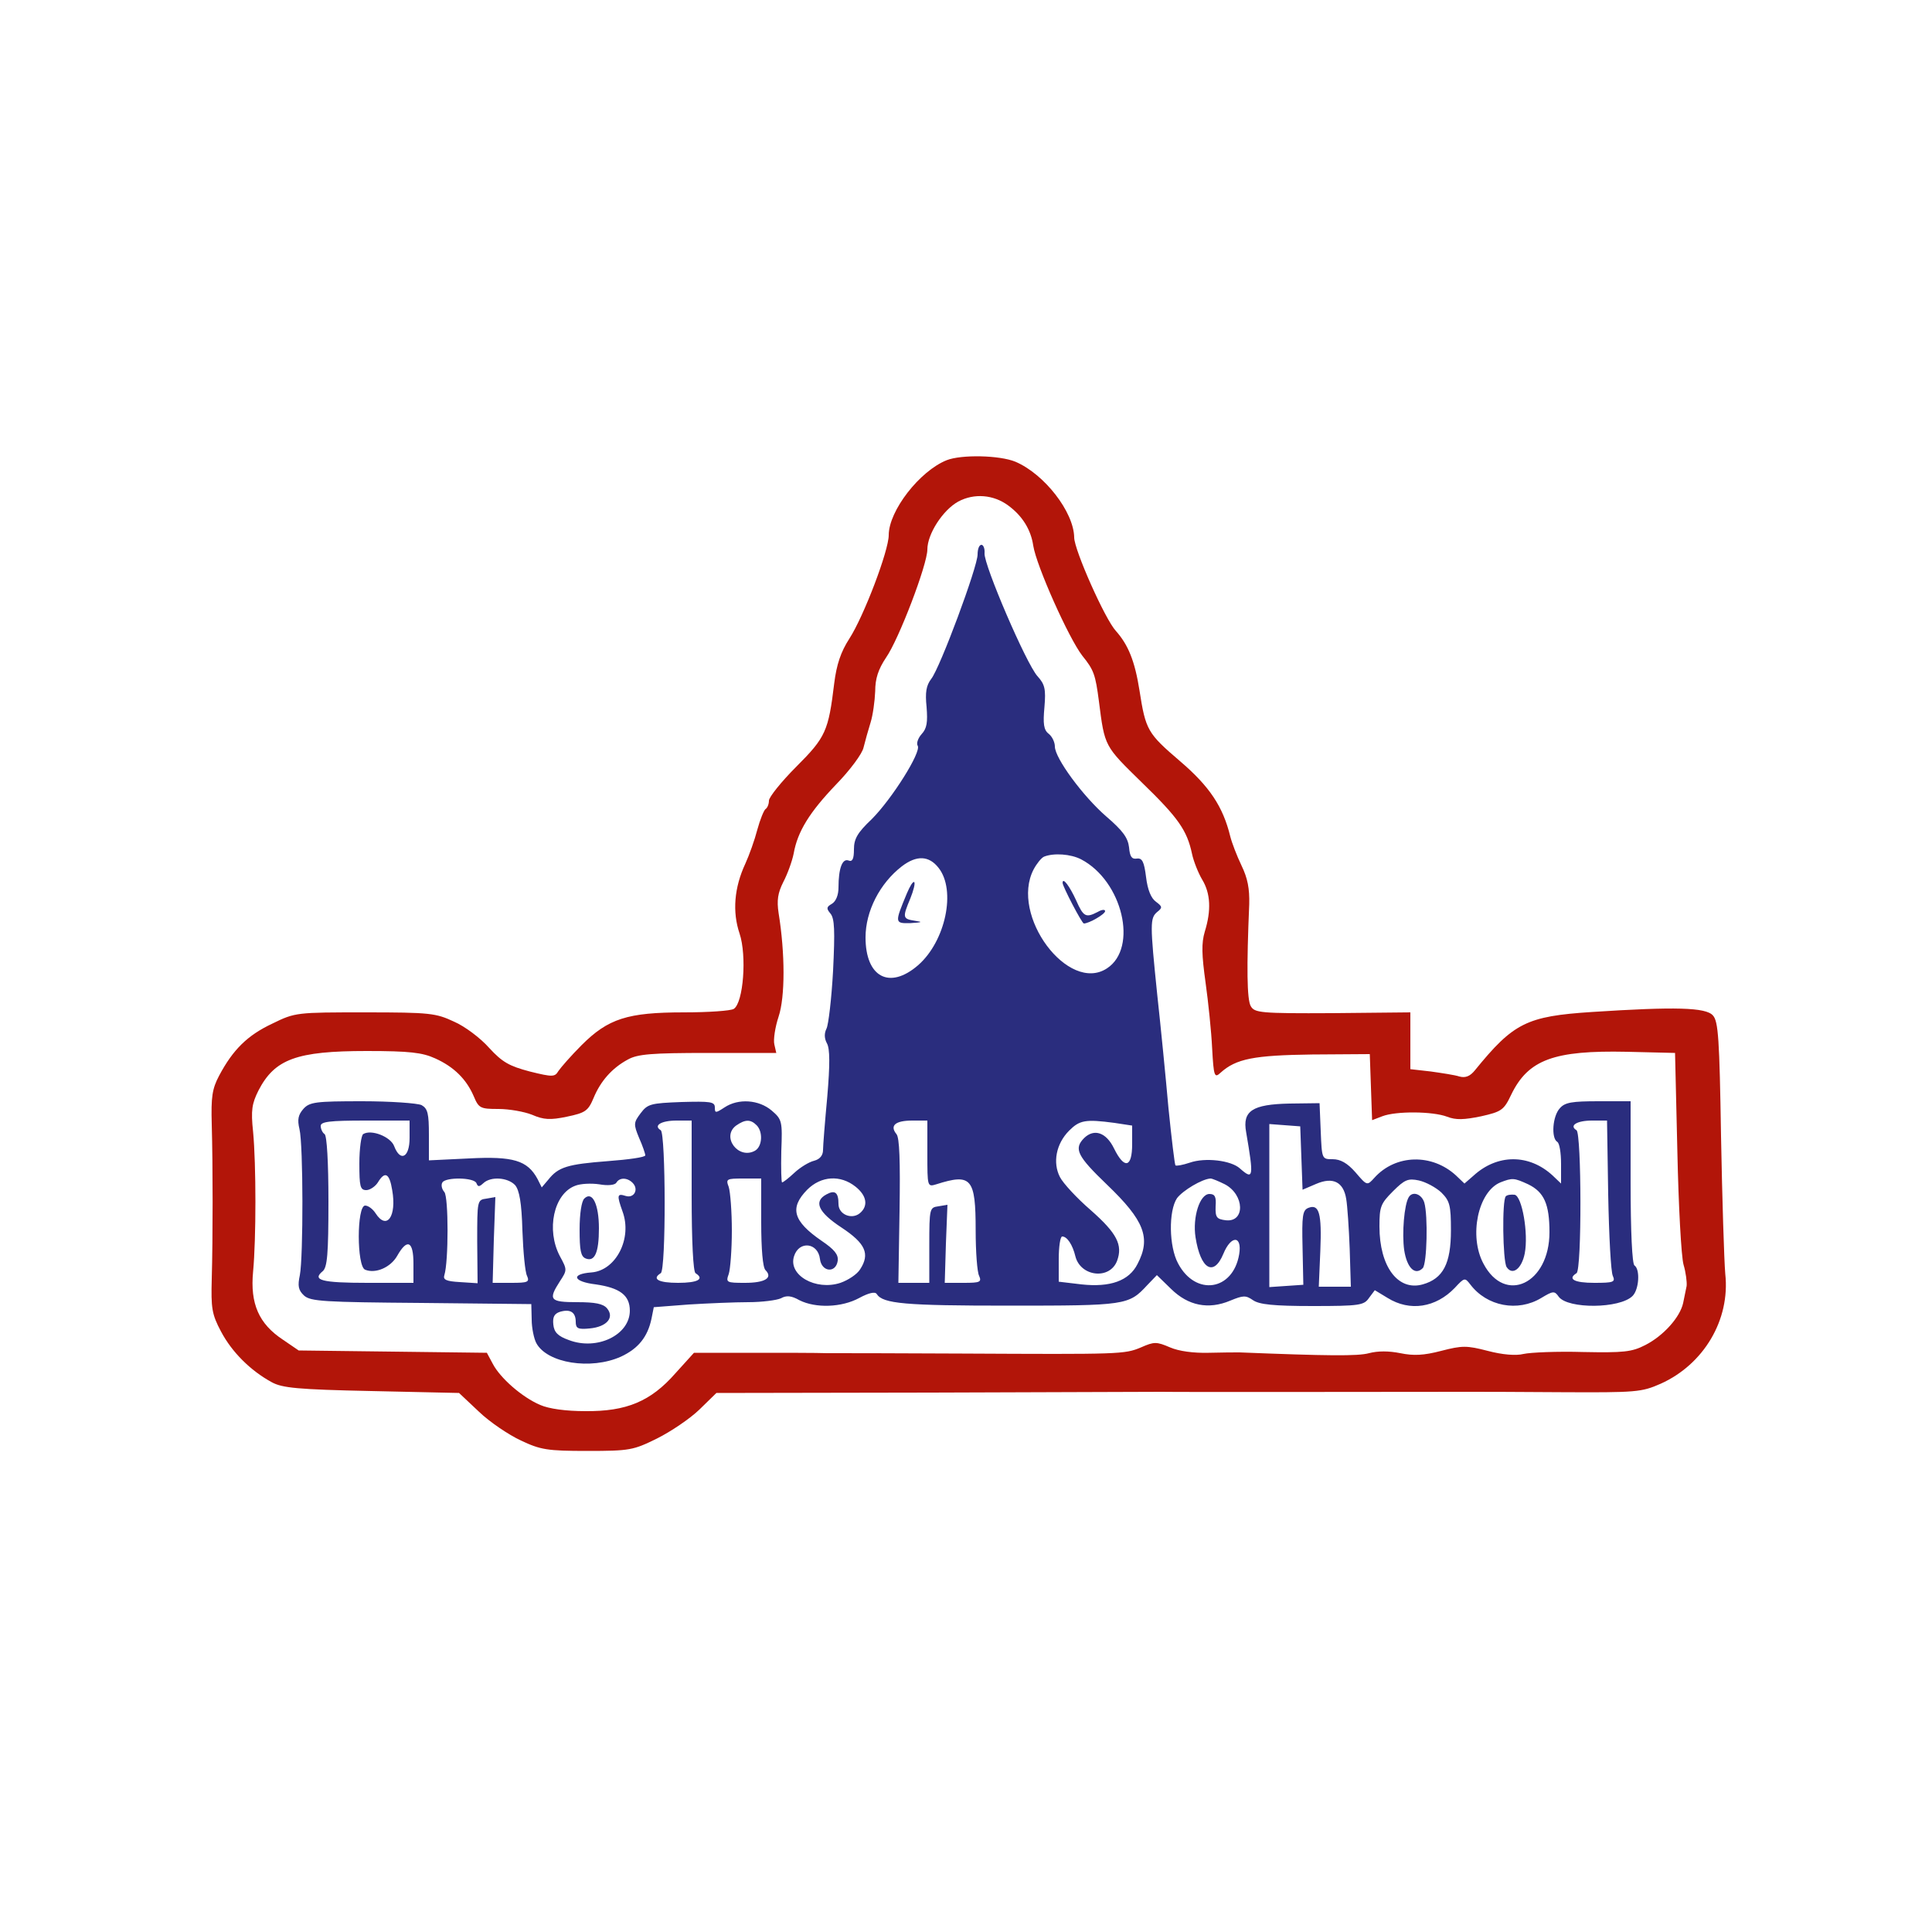 <?xml version="1.0" encoding="utf-8"?>
<svg version="1.0" xmlns="http://www.w3.org/2000/svg" width="500pt" height="500pt" viewBox="0 0 500 500" preserveAspectRatio="xMidYMid meet">
  <g transform="translate(0,500) scale(0.1,-0.1)" fill="#000000" stroke="none">
    <path d="M2450 3809 c-70 -28 -150 -131 -150 -194 0 -40 -64 -209 -102 -268 -22 -34 -33 -67 -39 -115 -15 -124 -22 -140 -98 -216 -39 -39 -71 -79 -71 -88 0 -9 -4 -19 -9 -22 -4 -3 -14 -27 -21 -53 -7 -27 -21 -66 -31 -88 -29 -62 -34 -125 -15 -181 19 -57 10 -179 -15 -195 -8 -5 -66 -9 -129 -9 -146 0 -196 -16 -265 -85 -27 -27 -54 -58 -60 -67 -9 -15 -14 -16 -74 -1 -53 14 -71 24 -105 61 -22 25 -63 56 -91 68 -47 22 -62 24 -230 24 -177 0 -181 0 -240 -29 -64 -30 -102 -67 -138 -135 -18 -34 -21 -55 -19 -126 3 -109 3 -291 0 -400 -2 -75 0 -91 24 -136 28 -53 76 -101 131 -131 27 -15 67 -19 258 -23 l227 -5 51 -48 c28 -27 77 -60 109 -75 51 -24 68 -27 172 -27 110 0 119 2 180 32 36 18 85 51 110 75 l44 43 556 1 c305 1 573 2 595 2 38 -1 705 0 790 0 22 0 132 0 245 -1 195 -1 208 0 258 22 111 50 180 165 167 284 -3 34 -8 195 -11 357 -4 251 -7 297 -21 312 -18 21 -98 23 -313 9 -169 -11 -203 -28 -303 -151 -13 -16 -25 -20 -40 -16 -12 4 -46 9 -74 13 l-53 6 0 73 0 74 -201 -2 c-188 -1 -202 1 -212 18 -10 17 -11 100 -4 264 1 40 -4 67 -20 100 -12 25 -25 59 -29 75 -19 78 -54 130 -130 195 -84 72 -89 80 -105 183 -12 76 -29 118 -61 154 -28 30 -108 210 -108 242 -1 66 -77 164 -152 196 -41 17 -140 19 -178 4z m159 -117 c37 -27 59 -63 65 -104 8 -52 92 -240 127 -285 30 -37 34 -49 43 -118 15 -118 14 -115 111 -210 95 -92 117 -124 130 -185 4 -19 16 -49 26 -66 22 -36 24 -80 7 -135 -9 -30 -8 -60 2 -132 7 -50 15 -127 17 -170 4 -73 6 -78 22 -63 40 36 86 45 237 47 l149 1 3 -86 3 -85 26 10 c36 14 131 13 168 -1 23 -9 44 -8 88 1 53 12 59 16 78 56 44 91 111 115 299 111 l125 -3 6 -255 c3 -140 10 -272 16 -293 6 -20 9 -45 8 -55 -2 -9 -6 -29 -9 -44 -8 -37 -51 -85 -98 -109 -35 -18 -56 -20 -161 -18 -67 2 -136 -1 -154 -5 -20 -5 -55 -2 -93 8 -54 14 -66 14 -120 0 -46 -12 -72 -13 -106 -6 -30 6 -58 6 -81 0 -29 -8 -108 -7 -335 2 -10 0 -46 0 -80 -1 -39 -1 -77 4 -100 14 -35 15 -41 15 -75 0 -43 -18 -53 -18 -463 -16 -168 1 -325 1 -350 1 -25 1 -112 1 -195 1 l-149 0 -48 -53 c-64 -73 -127 -99 -233 -98 -51 0 -94 6 -117 16 -47 20 -104 70 -123 107 l-15 28 -243 3 -244 3 -41 28 c-62 41 -85 93 -77 176 8 85 8 277 0 362 -6 56 -3 73 14 107 42 81 98 102 280 102 111 0 144 -4 177 -19 49 -22 81 -54 100 -98 13 -31 17 -33 64 -33 28 0 67 -7 87 -15 30 -13 47 -14 90 -5 48 10 55 15 69 48 18 44 48 78 89 100 25 14 61 17 207 17 l177 0 -5 22 c-3 12 2 45 11 72 17 51 17 163 0 268 -5 33 -2 52 12 80 11 21 23 54 27 74 10 57 41 107 110 179 36 37 68 80 71 96 4 16 12 45 18 64 6 19 11 56 12 81 0 33 8 57 28 87 33 47 107 241 107 280 0 40 40 102 80 124 41 22 91 18 129 -10z" style="fill: rgb(178, 21, 9);"/>
    <path d="M2530 3565 c0 -32 -97 -293 -120 -322 -13 -17 -16 -35 -12 -73 3 -39 1 -55 -13 -70 -9 -10 -14 -24 -10 -30 10 -16 -67 -138 -119 -190 -37 -35 -46 -51 -46 -78 0 -25 -4 -33 -14 -29 -16 6 -26 -20 -26 -70 0 -20 -7 -36 -17 -42 -14 -8 -15 -12 -4 -25 11 -13 12 -44 7 -148 -4 -73 -12 -140 -17 -150 -6 -12 -6 -25 1 -38 8 -14 8 -55 1 -138 -6 -64 -11 -127 -11 -138 0 -14 -8 -24 -23 -28 -13 -3 -36 -17 -51 -31 -15 -14 -29 -25 -32 -25 -2 0 -3 36 -2 81 3 77 2 82 -25 105 -33 28 -86 32 -122 8 -23 -15 -25 -15 -25 0 0 15 -12 16 -86 14 -80 -3 -88 -5 -106 -29 -18 -24 -19 -28 -4 -64 9 -20 16 -41 16 -45 0 -5 -44 -11 -97 -15 -104 -8 -128 -15 -154 -48 l-17 -20 -11 22 c-26 48 -63 59 -177 53 l-104 -5 0 66 c0 55 -3 68 -19 77 -11 5 -80 10 -154 10 -120 0 -136 -2 -152 -20 -13 -15 -16 -27 -10 -52 10 -41 10 -331 1 -378 -6 -28 -4 -39 11 -53 17 -15 51 -17 304 -19 l284 -3 1 -40 c0 -22 6 -50 12 -61 28 -52 141 -70 219 -35 45 21 69 51 79 98 l6 30 91 7 c49 3 119 6 154 6 35 0 73 5 84 10 14 8 27 7 48 -5 42 -21 109 -19 155 6 24 13 41 17 45 10 16 -25 73 -30 341 -30 304 0 311 1 359 53 l25 26 37 -36 c44 -43 96 -54 153 -30 34 14 40 14 59 1 16 -11 53 -15 154 -15 122 0 133 2 146 21 l15 20 33 -20 c58 -36 125 -25 174 26 25 27 26 27 40 9 43 -57 123 -72 184 -35 30 18 34 19 45 3 24 -32 158 -31 191 2 17 17 20 69 5 79 -6 4 -10 87 -10 216 l0 209 -83 0 c-69 0 -87 -3 -100 -18 -19 -20 -23 -77 -7 -87 6 -3 10 -29 10 -57 l0 -51 -22 21 c-61 56 -143 56 -205 -1 l-23 -20 -22 21 c-62 57 -156 55 -211 -6 -19 -21 -19 -21 -49 14 -21 24 -39 34 -59 34 -28 0 -28 0 -31 73 l-3 72 -78 -1 c-96 -2 -122 -19 -112 -74 20 -117 19 -125 -16 -94 -23 21 -90 29 -130 15 -18 -6 -34 -9 -37 -7 -2 3 -10 69 -18 148 -7 79 -20 211 -29 293 -19 185 -19 199 0 215 14 11 13 14 -3 26 -13 9 -22 31 -26 64 -5 40 -10 50 -24 48 -13 -2 -18 5 -20 29 -3 25 -16 43 -59 80 -60 52 -133 151 -133 181 0 11 -7 26 -16 33 -13 10 -15 26 -11 69 4 47 1 59 -18 80 -29 32 -139 288 -137 318 1 12 -3 22 -8 22 -6 0 -10 -11 -10 -25z m268 -789 c107 -56 148 -229 67 -282 -100 -66 -252 137 -190 256 8 15 20 30 27 33 25 10 69 7 96 -7z m-369 -22 c46 -58 18 -190 -53 -252 -74 -64 -136 -31 -136 72 0 68 37 140 94 184 38 29 70 28 95 -4z m-1369 -699 c0 -51 -24 -63 -40 -21 -9 24 -59 44 -80 31 -5 -3 -10 -37 -10 -76 0 -59 2 -69 18 -69 9 0 23 9 30 20 18 30 30 24 37 -20 12 -68 -14 -105 -43 -60 -7 11 -19 20 -27 20 -22 0 -22 -158 0 -166 27 -11 66 6 83 36 26 46 42 38 42 -20 l0 -50 -119 0 c-119 0 -144 7 -116 30 12 10 15 44 15 181 0 101 -4 170 -10 174 -5 3 -10 13 -10 21 0 11 22 14 115 14 l115 0 0 -45z m730 -149 c0 -119 4 -197 10 -201 24 -15 6 -25 -45 -25 -51 0 -69 10 -45 25 14 8 13 362 0 370 -20 12 1 25 41 25 l39 0 0 -194z m168 182 c17 -17 15 -55 -4 -66 -43 -24 -88 36 -49 65 23 16 37 17 53 1z m442 -74 c0 -85 0 -86 23 -79 91 29 102 16 102 -119 0 -56 4 -109 9 -118 7 -16 2 -18 -40 -18 l-49 0 3 101 4 101 -24 -4 c-22 -3 -23 -6 -23 -100 l0 -98 -40 0 -40 0 3 186 c2 129 0 190 -8 199 -18 22 -3 35 41 35 l39 0 0 -86z m484 80 l46 -7 0 -48 c0 -61 -20 -66 -47 -11 -20 41 -51 52 -77 27 -28 -28 -18 -47 59 -121 97 -93 114 -138 79 -205 -22 -44 -71 -61 -145 -53 l-59 7 0 58 c0 33 4 59 9 59 13 0 27 -22 34 -51 13 -53 89 -62 108 -12 15 41 0 71 -68 131 -36 31 -72 70 -80 86 -19 37 -10 86 24 120 27 27 42 30 117 20z m1278 -186 c2 -106 7 -201 12 -210 7 -16 2 -18 -48 -18 -52 0 -70 10 -46 25 14 8 13 362 0 370 -20 12 1 25 40 25 l39 0 3 -192z m-794 95 l3 -82 35 15 c44 19 71 5 78 -39 3 -17 7 -76 9 -129 l3 -98 -42 0 -41 0 4 93 c4 97 -3 122 -31 111 -15 -6 -17 -20 -15 -103 l2 -96 -44 -3 -44 -3 0 211 0 211 40 -3 40 -3 3 -82z m-2135 -65 c4 -10 7 -10 18 0 19 18 63 15 82 -5 11 -13 17 -45 19 -118 2 -55 7 -108 12 -117 7 -16 2 -18 -41 -18 l-48 0 3 111 4 111 -23 -4 c-24 -3 -24 -5 -24 -111 l1 -108 -46 3 c-35 2 -44 6 -40 18 11 35 11 202 0 215 -7 8 -9 19 -5 25 9 14 82 13 88 -2z m404 1 c17 -17 4 -41 -18 -34 -22 7 -23 2 -8 -40 26 -70 -17 -153 -80 -158 -55 -4 -48 -24 11 -31 62 -9 88 -28 88 -68 0 -63 -85 -104 -158 -76 -28 10 -38 20 -40 40 -2 19 2 28 17 33 27 8 41 -1 41 -26 0 -17 6 -20 36 -17 44 4 65 28 45 52 -10 12 -31 16 -77 16 -71 0 -76 6 -45 54 19 29 19 30 0 65 -36 68 -16 161 39 182 14 6 43 7 63 4 22 -4 40 -2 44 4 8 14 28 14 42 0z m333 -102 c0 -70 4 -117 11 -124 20 -20 -1 -33 -53 -33 -48 0 -50 1 -42 23 4 12 8 63 8 112 0 50 -4 100 -8 113 -8 21 -6 22 38 22 l46 0 0 -113z m244 92 c29 -23 34 -50 11 -69 -21 -17 -55 -3 -55 24 0 30 -9 37 -31 25 -34 -18 -22 -46 39 -86 62 -41 74 -68 48 -108 -8 -13 -31 -28 -51 -35 -64 -21 -136 20 -120 69 13 41 62 35 67 -7 4 -34 41 -38 46 -5 2 16 -8 29 -42 52 -74 51 -83 85 -37 132 36 36 86 39 125 8z m956 6 c51 -27 53 -99 2 -93 -23 3 -27 7 -26 36 2 25 -2 32 -16 32 -25 0 -44 -60 -36 -112 13 -83 47 -103 72 -43 20 49 49 48 41 -1 -16 -95 -113 -109 -158 -24 -24 44 -25 136 -3 169 15 20 65 50 87 51 4 0 21 -7 37 -15z m560 -21 c22 -22 25 -33 25 -98 0 -86 -20 -125 -73 -140 -64 -18 -112 46 -112 150 0 51 3 59 35 91 30 30 39 34 67 28 18 -4 44 -18 58 -31z m225 21 c41 -20 55 -51 55 -124 0 -133 -115 -188 -171 -81 -38 71 -14 186 44 210 31 12 35 12 72 -5z" style="fill: rgb(42, 45, 126);"/>
    <path d="M2750 2715 c0 -9 50 -105 55 -105 13 0 55 24 55 32 0 5 -9 4 -19 -2 -31 -16 -37 -13 -56 30 -17 37 -35 61 -35 45z" style="fill: rgb(42, 45, 126);"/>
    <path d="M2347 2688 c-32 -77 -32 -78 10 -77 30 2 32 3 11 6 -32 5 -33 8 -12 58 8 20 13 39 10 42 -3 3 -11 -10 -19 -29z" style="fill: rgb(42, 45, 126);"/>
    <path d="M1512 1898 c-7 -7 -12 -39 -12 -80 0 -54 3 -70 16 -75 23 -9 34 15 34 78 0 62 -17 98 -38 77z" style="fill: rgb(42, 45, 126);"/>
    <path d="M3646 1902 c-12 -19 -18 -94 -12 -137 7 -46 28 -67 48 -47 11 11 14 136 4 170 -7 22 -30 30 -40 14z" style="fill: rgb(42, 45, 126);"/>
    <path d="M3897 1904 c-10 -10 -8 -166 2 -183 15 -23 39 -5 47 35 10 52 -7 148 -26 152 -9 1 -19 0 -23 -4z" style="fill: rgb(42, 45, 126);"/>
  </g>
</svg>